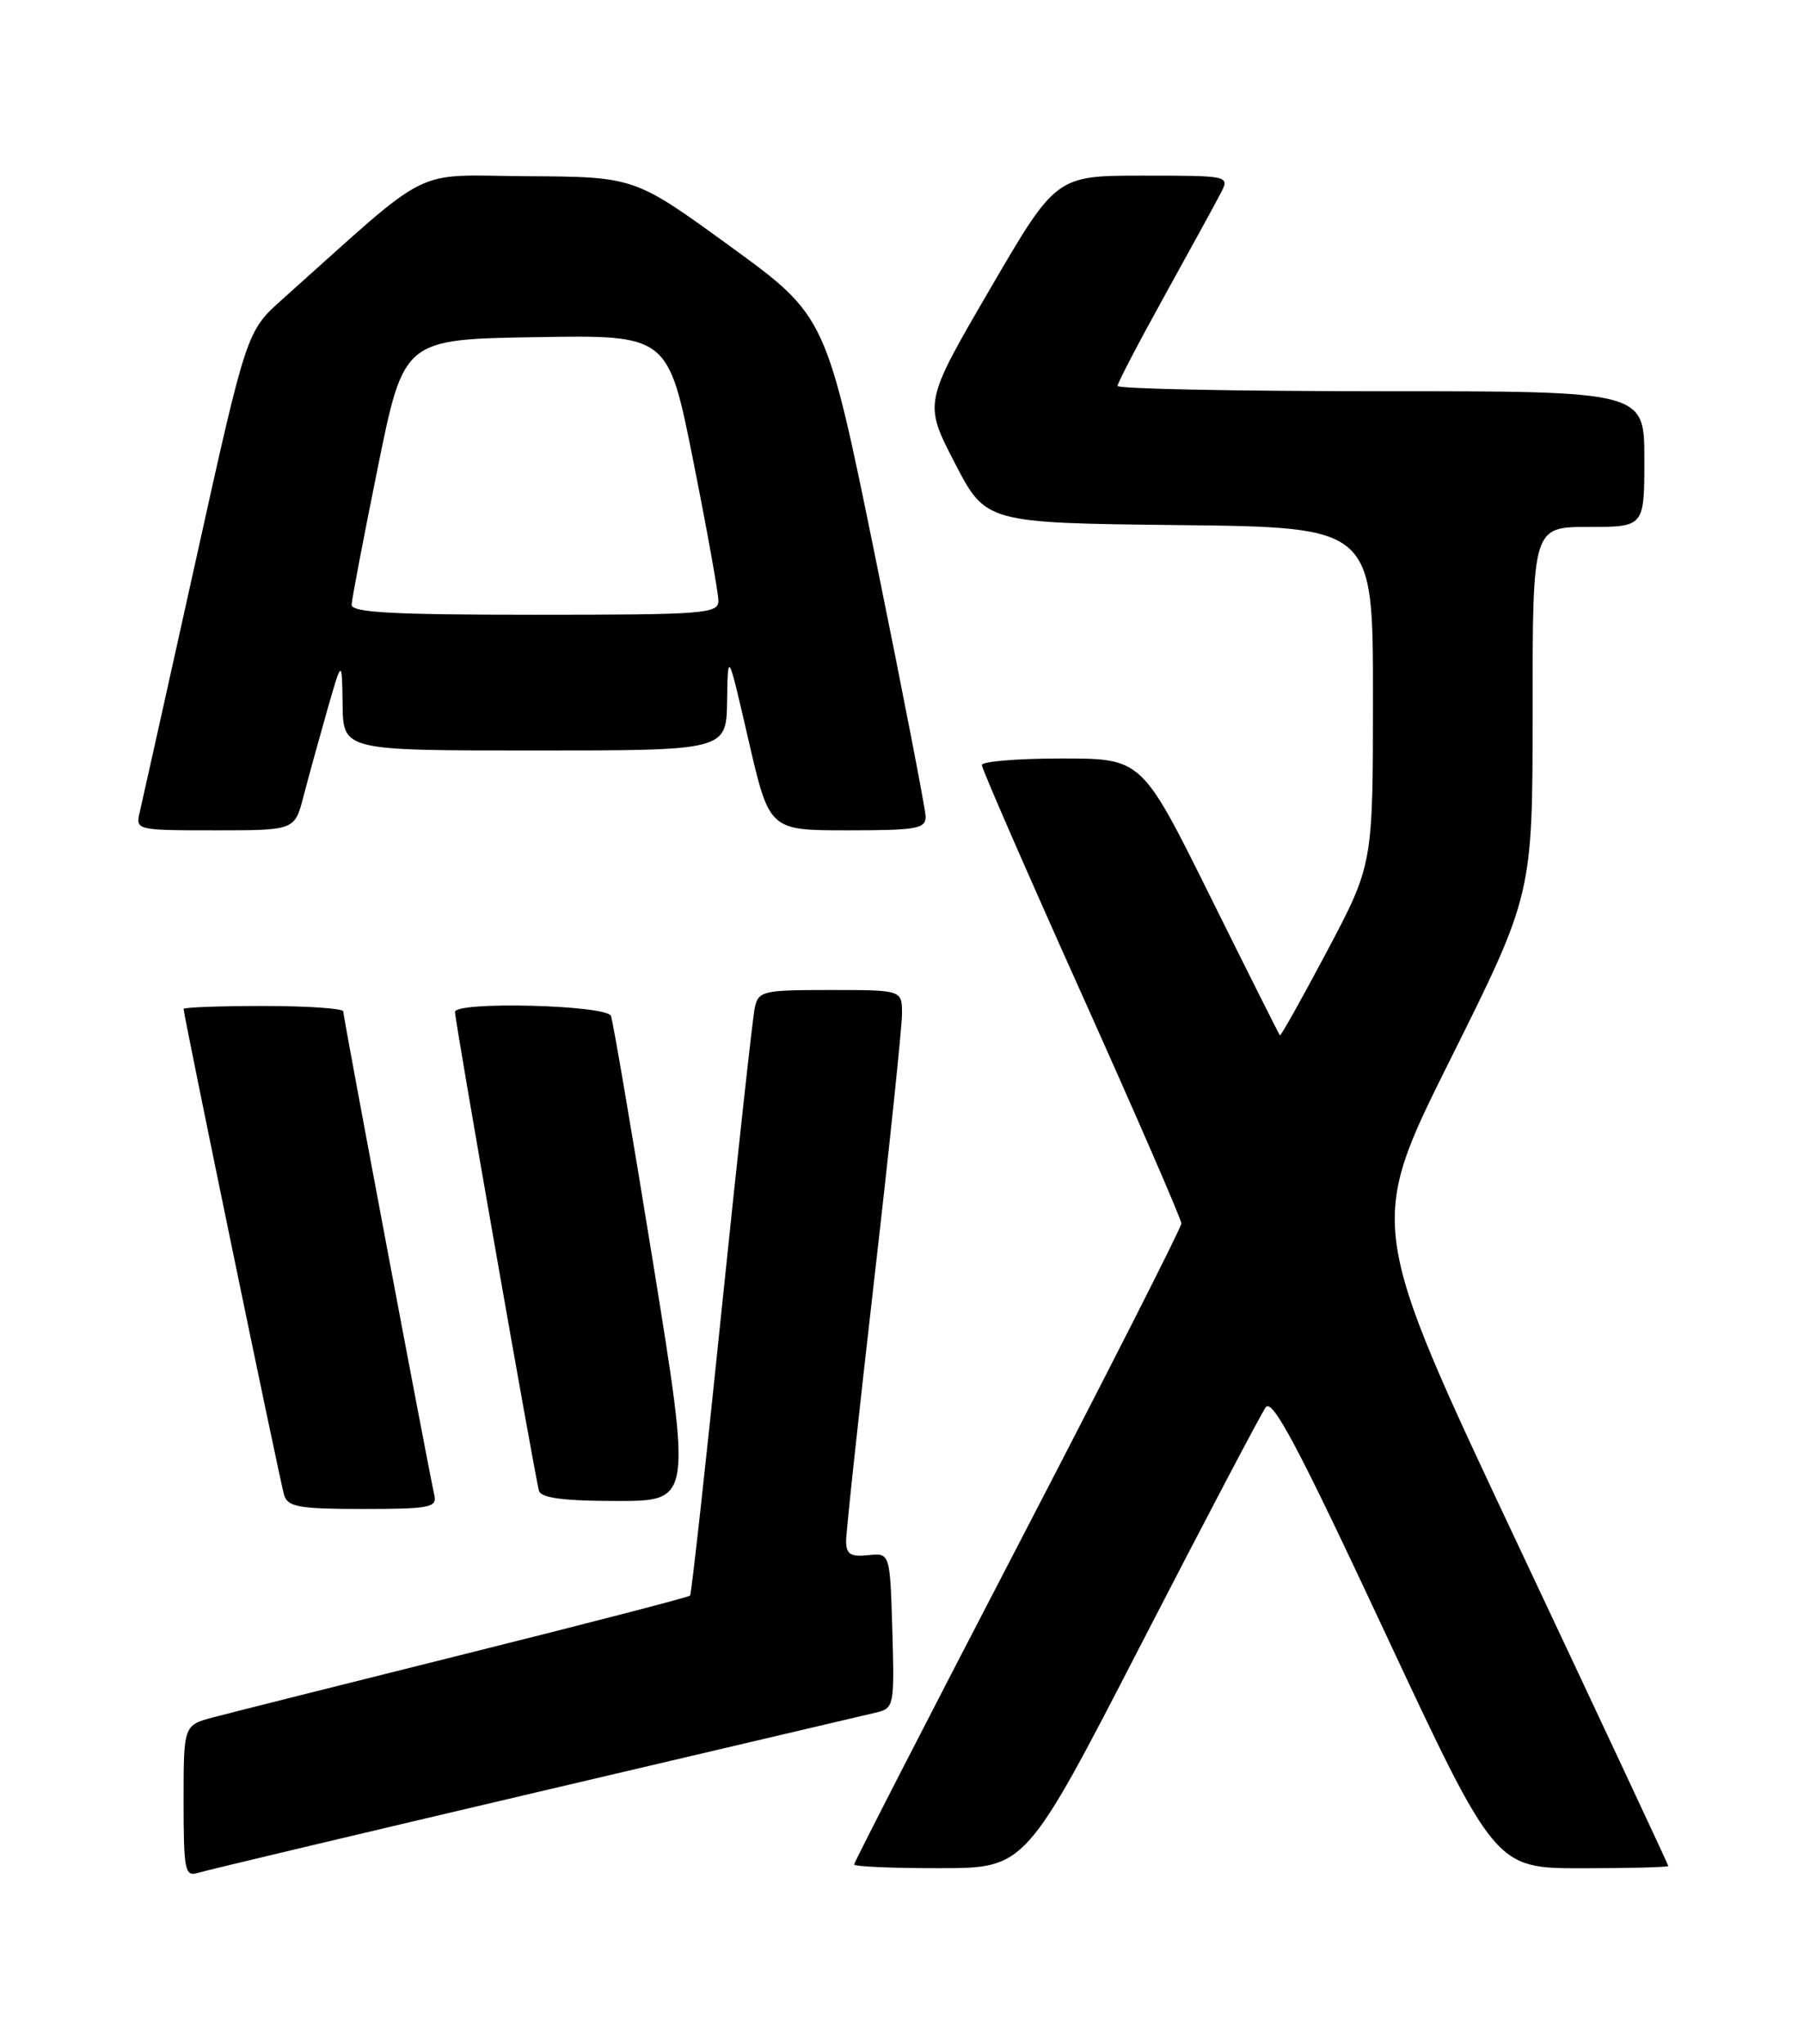 <?xml version="1.0" encoding="UTF-8" standalone="no"?>
<!DOCTYPE svg PUBLIC "-//W3C//DTD SVG 1.1//EN" "http://www.w3.org/Graphics/SVG/1.1/DTD/svg11.dtd" >
<svg xmlns="http://www.w3.org/2000/svg" xmlns:xlink="http://www.w3.org/1999/xlink" version="1.1" viewBox="0 0 226 256">
 <g >
 <path fill="currentColor"
d=" M 67.00 224.54 C 89.28 219.31 108.53 214.79 109.79 214.49 C 112.00 213.96 112.06 213.63 111.79 204.22 C 111.50 194.50 111.50 194.50 108.75 194.79 C 106.54 195.02 106.00 194.67 106.00 192.99 C 106.00 191.84 107.58 177.19 109.50 160.43 C 111.43 143.67 113.00 128.61 113.00 126.98 C 113.00 124.00 113.00 124.00 104.02 124.00 C 95.52 124.00 95.01 124.12 94.55 126.25 C 94.29 127.49 92.42 144.47 90.41 164.00 C 88.41 183.53 86.62 199.66 86.45 199.85 C 86.27 200.05 73.61 203.33 58.31 207.15 C 43.02 210.97 28.81 214.54 26.75 215.09 C 23.00 216.08 23.00 216.08 23.00 225.61 C 23.00 234.22 23.17 235.08 24.75 234.59 C 25.71 234.29 44.73 229.77 67.00 224.54 Z  M 143.00 205.86 C 150.97 190.40 157.98 177.08 158.57 176.26 C 159.40 175.11 162.65 181.24 173.47 204.39 C 187.32 234.00 187.32 234.00 198.16 234.00 C 204.12 234.00 209.00 233.87 209.00 233.72 C 209.00 233.57 200.52 215.46 190.16 193.47 C 171.32 153.50 171.32 153.50 181.66 132.76 C 192.00 112.02 192.00 112.02 192.00 89.01 C 192.00 66.00 192.00 66.00 199.00 66.00 C 206.00 66.00 206.00 66.00 206.00 57.50 C 206.00 49.00 206.00 49.00 173.00 49.00 C 154.85 49.00 140.00 48.70 140.00 48.34 C 140.00 47.98 142.64 42.92 145.87 37.09 C 149.09 31.27 152.26 25.49 152.90 24.25 C 154.07 22.00 154.07 22.00 143.18 22.00 C 132.30 22.00 132.30 22.00 124.01 36.23 C 115.72 50.46 115.72 50.46 119.61 57.98 C 123.50 65.50 123.50 65.50 147.75 65.77 C 172.00 66.04 172.00 66.04 172.00 87.15 C 172.00 108.27 172.00 108.27 166.28 119.08 C 163.13 125.02 160.46 129.79 160.34 129.68 C 160.23 129.56 156.29 121.71 151.59 112.23 C 143.04 95.00 143.04 95.00 133.02 95.00 C 127.51 95.00 123.00 95.37 123.00 95.82 C 123.00 96.27 128.62 109.17 135.50 124.48 C 142.38 139.79 148.00 152.74 148.00 153.24 C 148.00 153.74 138.78 171.91 127.50 193.61 C 116.22 215.31 107.00 233.27 107.00 233.53 C 107.00 233.79 111.84 234.00 117.75 233.99 C 128.50 233.98 128.50 233.98 143.00 205.86 Z  M 54.41 187.25 C 53.66 183.95 43.00 127.37 43.00 126.68 C 43.00 126.31 38.50 126.00 33.00 126.00 C 27.50 126.00 23.00 126.17 23.00 126.37 C 23.00 127.17 35.09 185.62 35.59 187.25 C 36.06 188.75 37.45 189.00 45.47 189.00 C 53.85 189.00 54.77 188.82 54.41 187.25 Z  M 81.83 158.25 C 79.18 141.89 76.80 127.94 76.54 127.25 C 76.01 125.87 57.00 125.39 57.00 126.75 C 57.00 127.95 67.08 185.37 67.53 186.75 C 67.82 187.63 70.69 188.00 77.29 188.00 C 86.64 188.00 86.64 188.00 81.83 158.25 Z  M 38.02 99.75 C 38.63 97.41 39.96 92.58 40.98 89.00 C 42.84 82.50 42.84 82.50 42.92 88.25 C 43.00 94.00 43.00 94.00 67.00 94.00 C 91.00 94.00 91.00 94.00 91.09 87.75 C 91.19 81.50 91.19 81.50 93.78 92.75 C 96.38 104.00 96.38 104.00 106.19 104.00 C 114.88 104.00 115.99 103.80 115.96 102.25 C 115.93 101.29 113.12 86.80 109.71 70.05 C 103.50 39.60 103.50 39.60 91.50 30.87 C 79.50 22.15 79.50 22.15 66.11 22.07 C 51.24 21.99 54.63 20.29 35.36 37.50 C 30.88 41.50 30.88 41.50 24.46 70.50 C 20.92 86.45 17.79 100.51 17.50 101.75 C 16.97 103.97 17.10 104.00 26.94 104.00 C 36.92 104.00 36.92 104.00 38.02 99.75 Z  M 44.05 75.75 C 44.07 75.06 45.56 67.30 47.34 58.50 C 50.59 42.50 50.59 42.50 67.15 42.23 C 83.70 41.95 83.70 41.95 86.85 57.73 C 88.58 66.40 90.00 74.29 90.00 75.25 C 90.00 76.87 88.24 77.00 67.00 77.00 C 49.24 77.00 44.01 76.72 44.05 75.75 Z "/>
</g>
</svg>